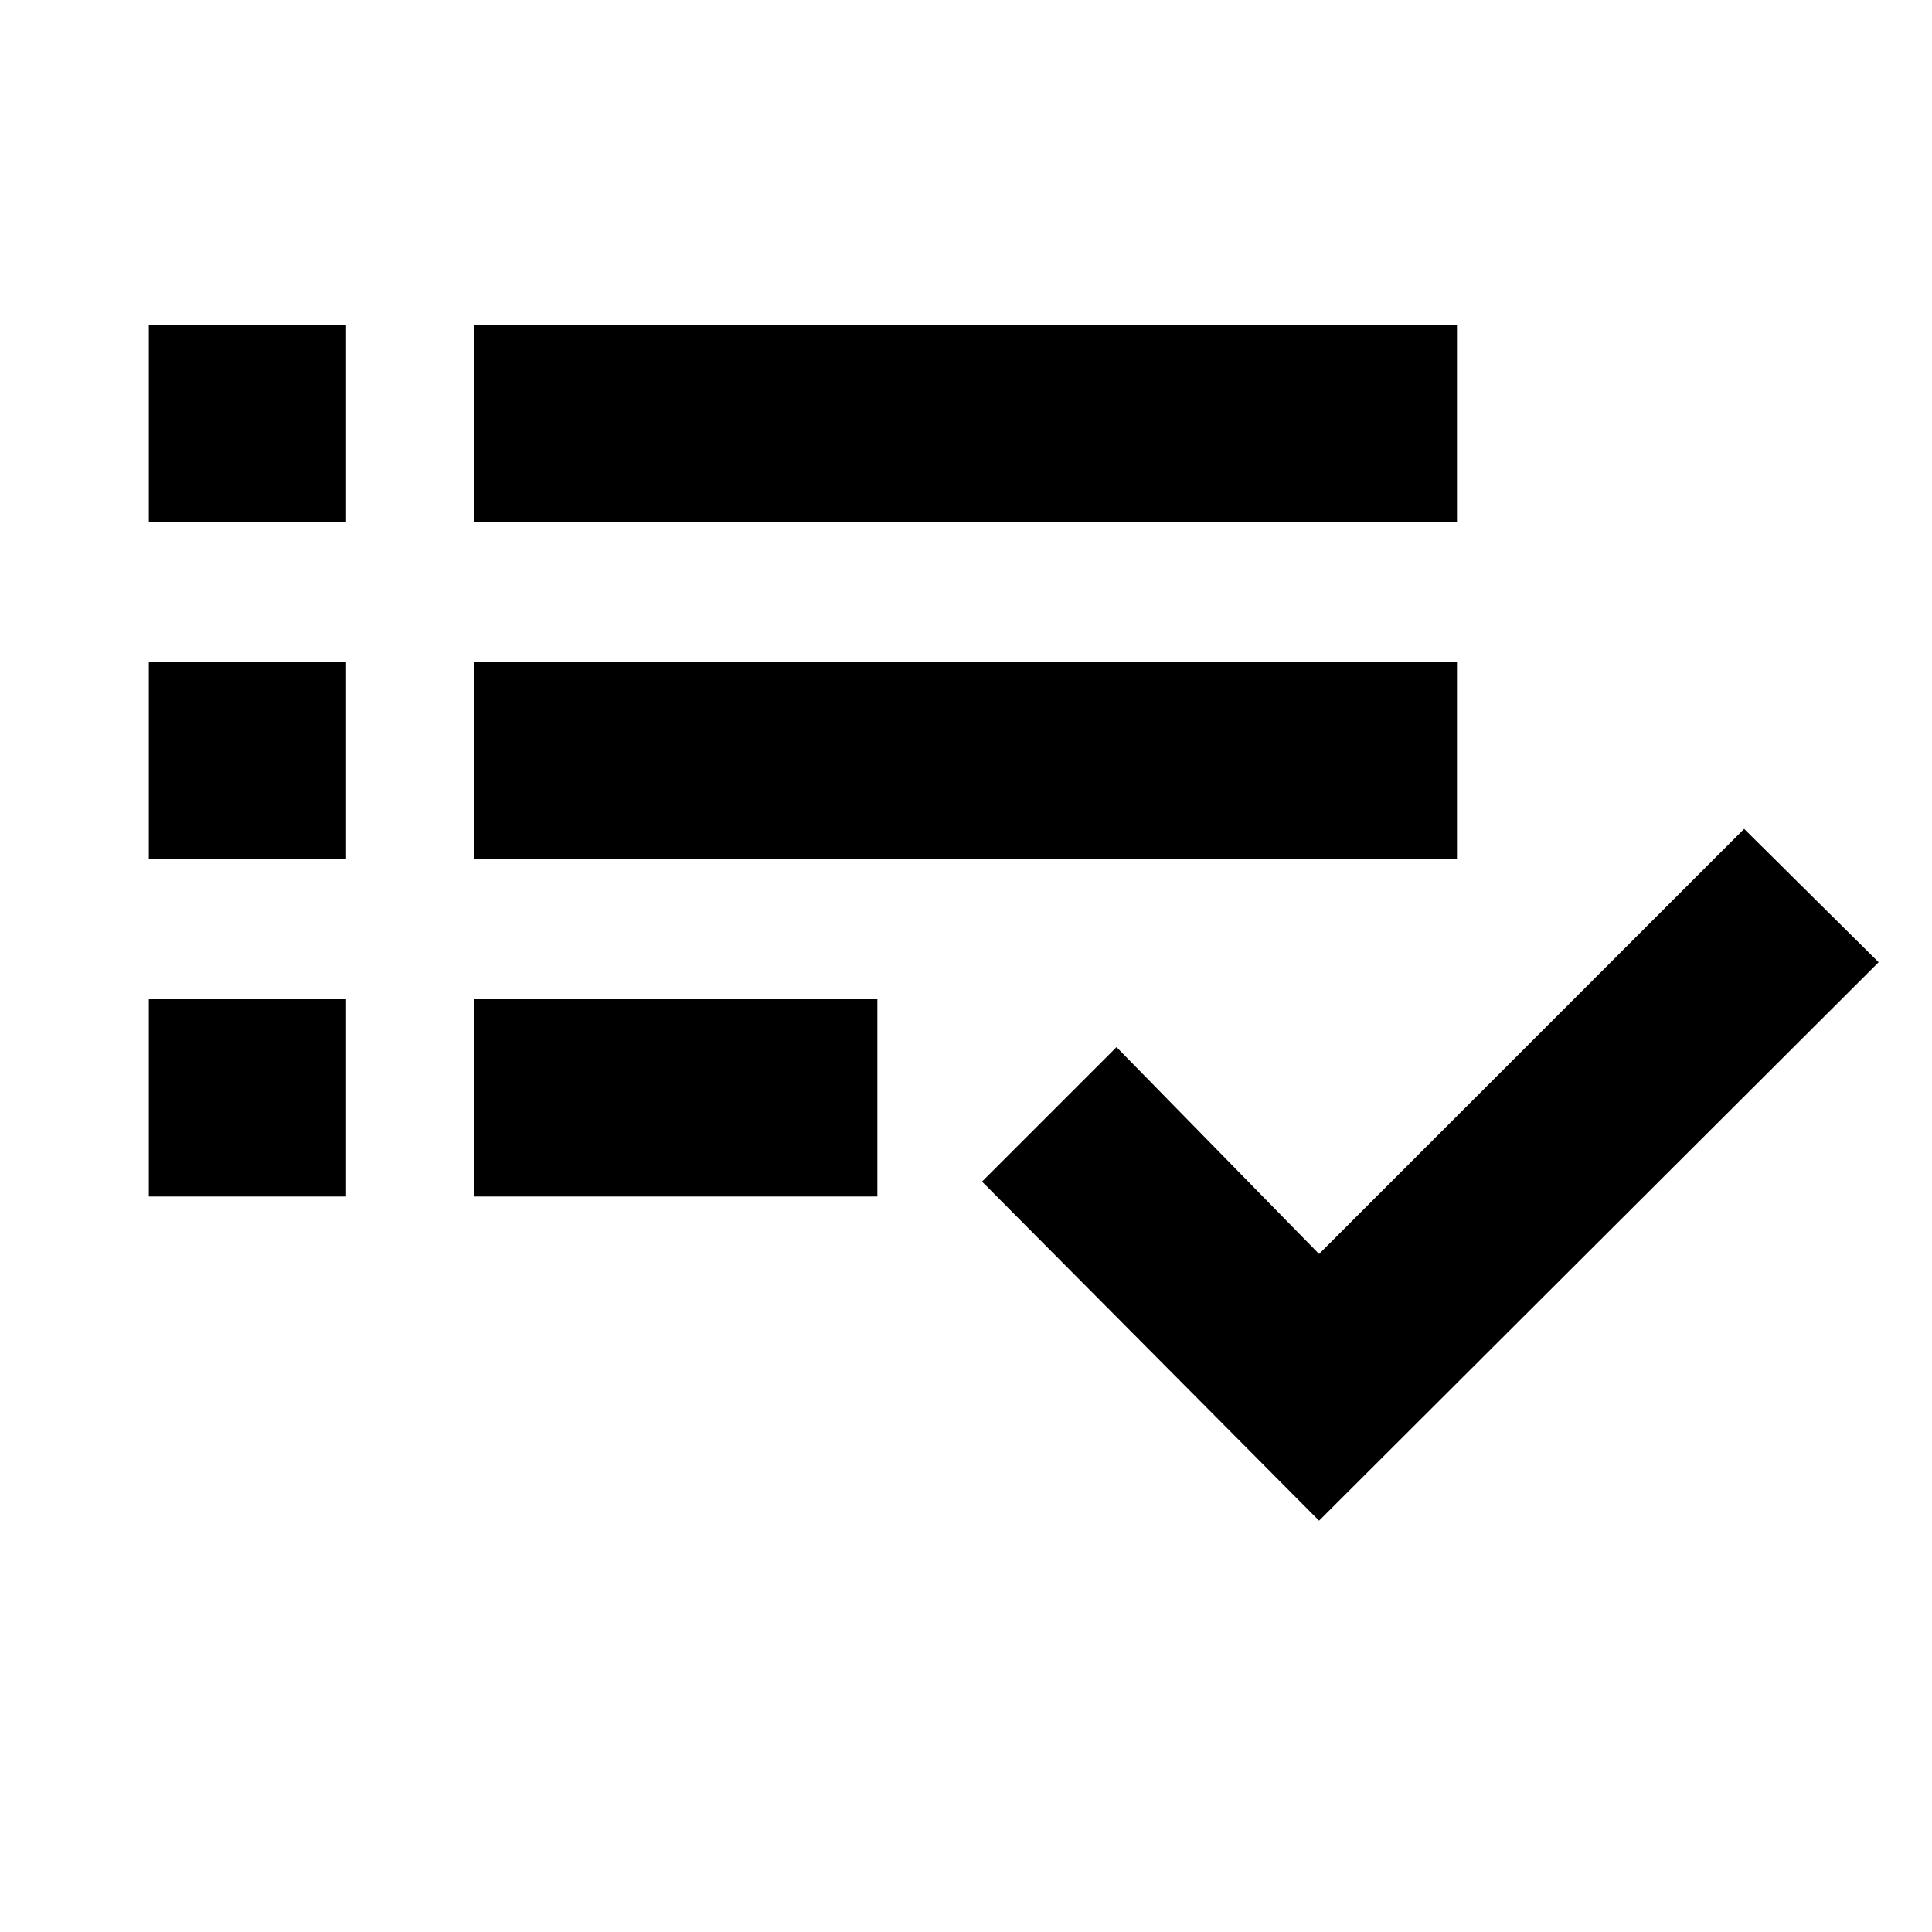 <svg xmlns="http://www.w3.org/2000/svg" height="20" viewBox="0 -960 960 960" width="20"><path d="M73.955-365.477v-98.001h98.002v98.001H73.955Zm0-167.522v-98.002h98.002v98.002H73.955Zm0-167.523v-98.001h98.002v98.001H73.955Zm161.523 335.045v-98.001h200.479v98.001H235.478Zm0-167.522v-98.002h488.479v98.002H235.478Zm0-167.523v-98.001h488.479v98.001H235.478Zm419.957 496.133L487.957-372.868l66.827-66.827 100.651 102.782L866.652-548.13l66.827 66.262-278.044 277.479Z"/></svg>
